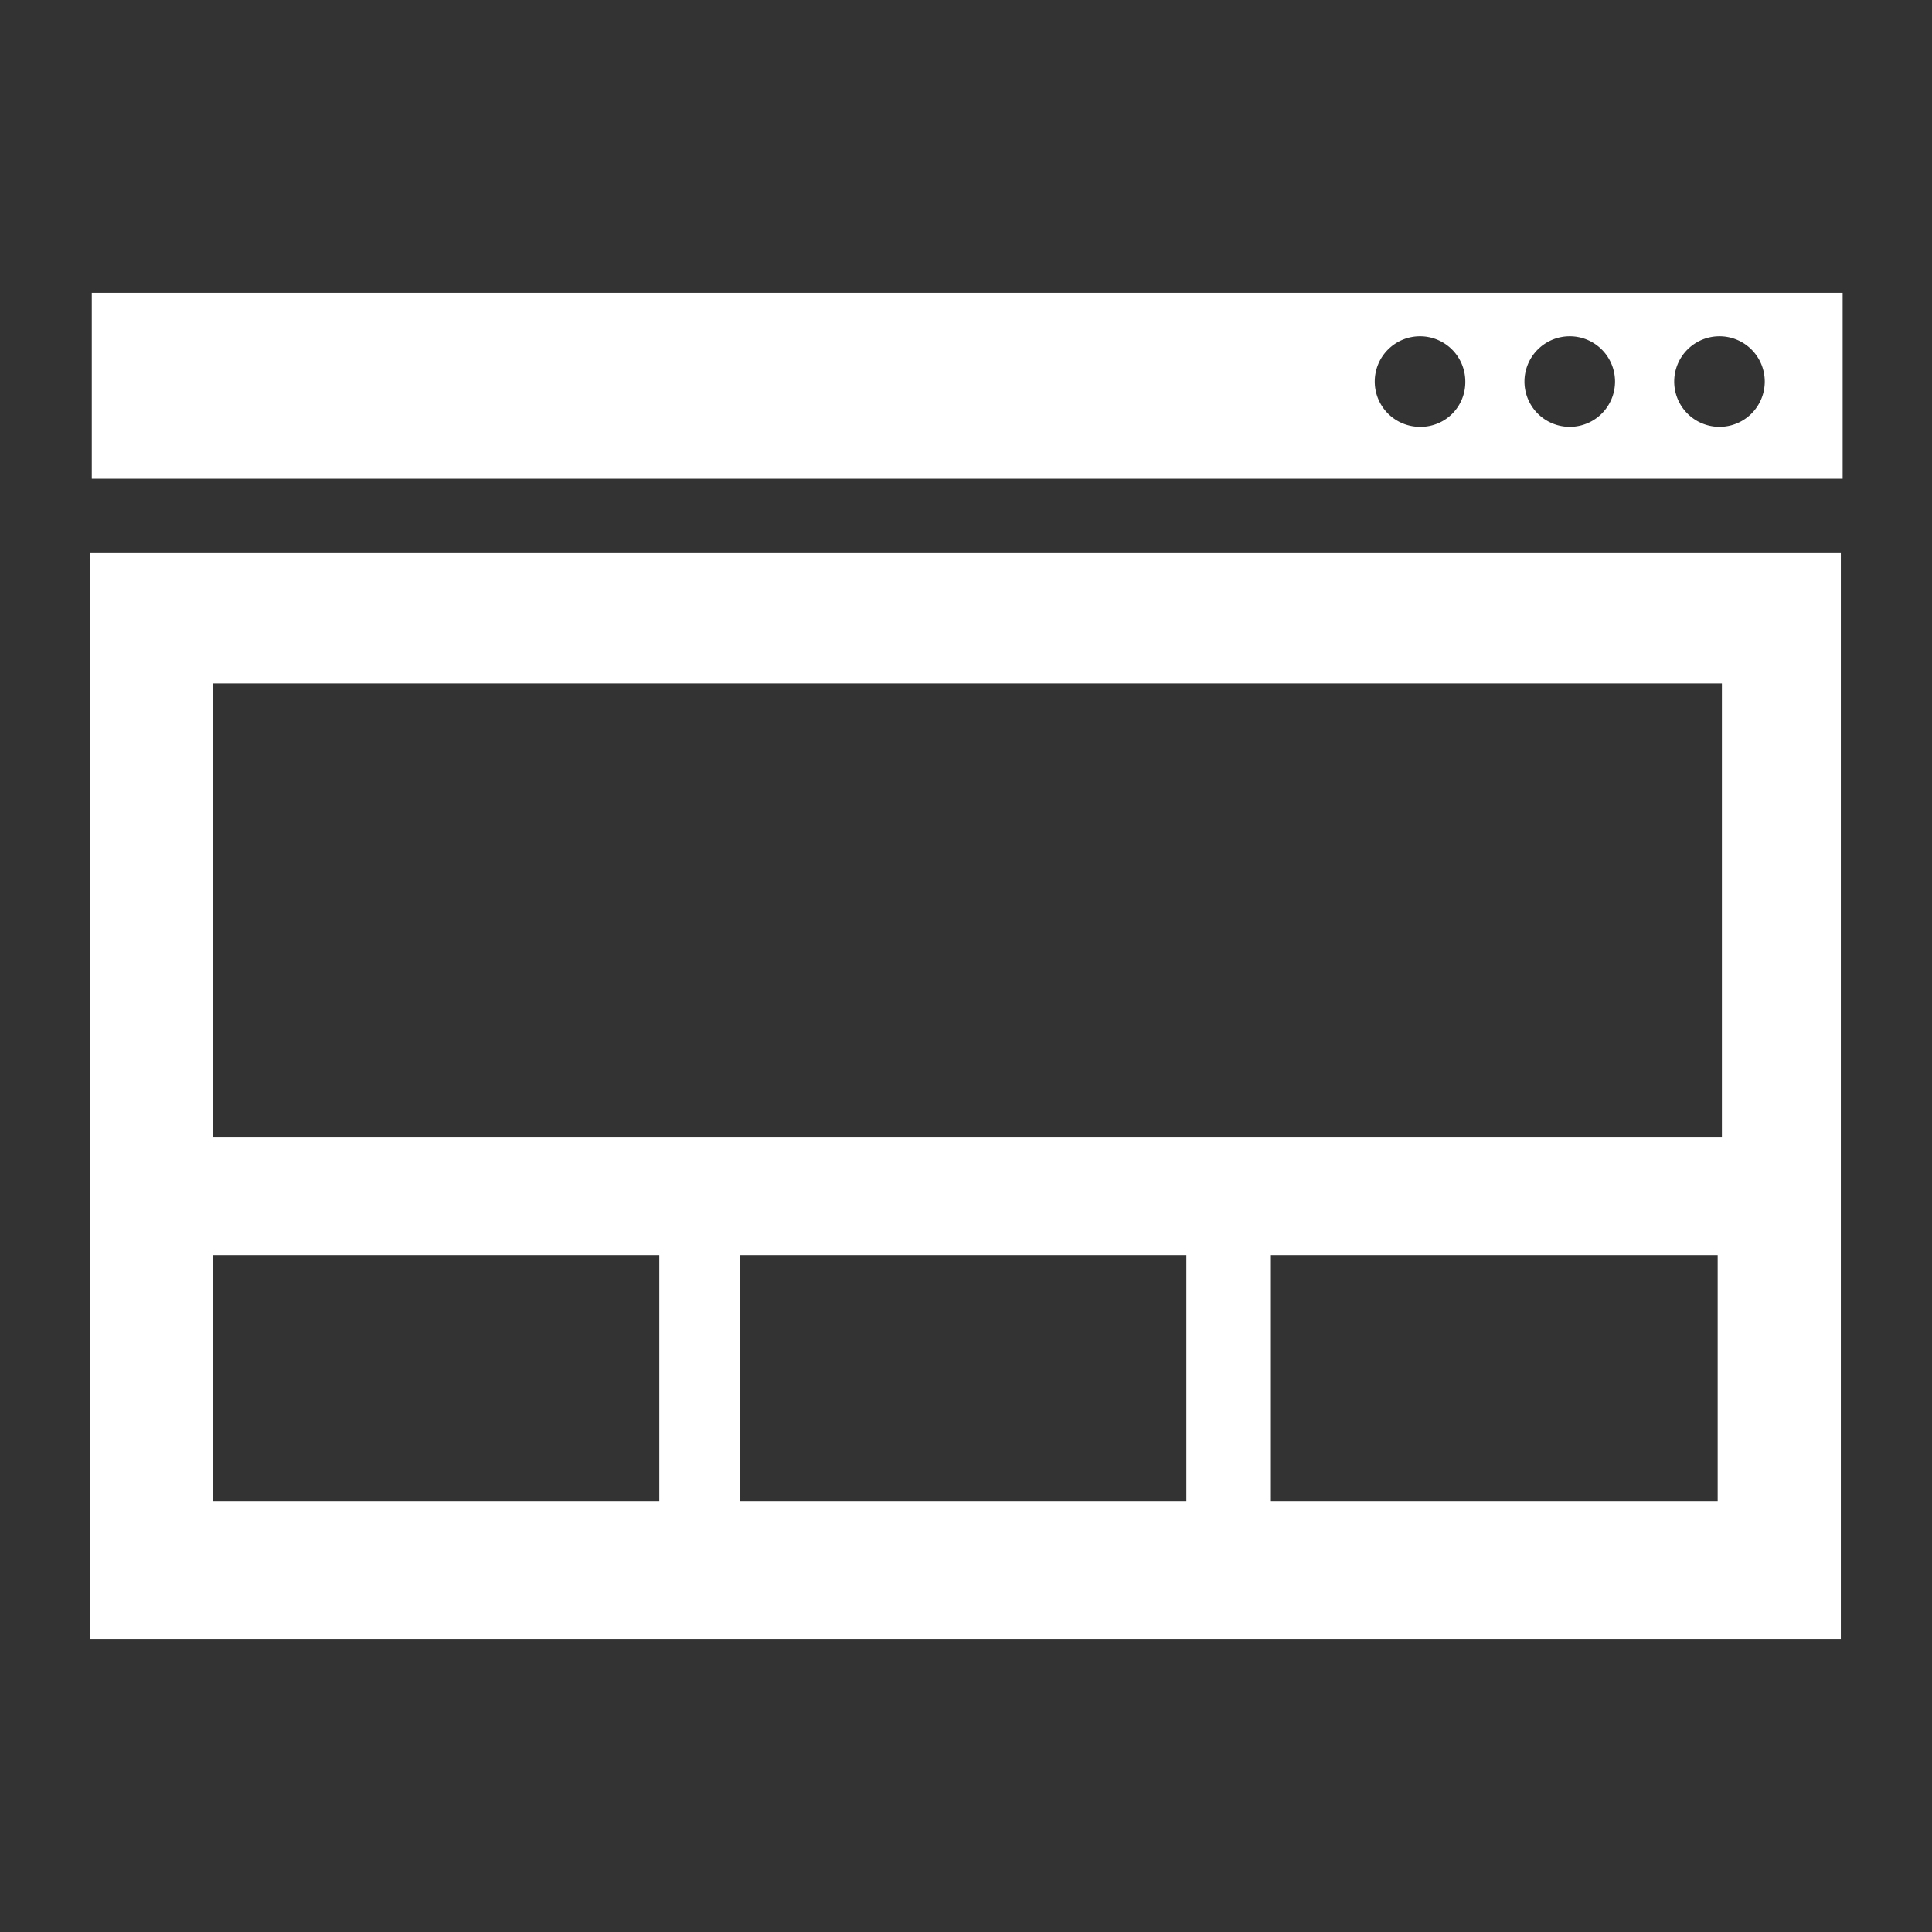 <svg id="Layer_1" data-name="Layer 1" xmlns="http://www.w3.org/2000/svg" viewBox="0 0 32 32"><rect x="0" y="0" width="32" height="32" fill="#333333" stroke="none"/><g id="Ready_to_use_industry_demos" data-name="Ready to use industry demos"><path d="M1.49,27.15h29v-18h-29Zm18.16-2.29h-7.4V20.79h7.4Zm8.8,0h-7.4V20.79h7.4ZM3.52,11.32h25v7.51h-25Zm0,9.47h7.4v4.07H3.52Zm-2-15.94V7.93h29V4.85Zm22,2.22a.75.75,0,1,1,.75-.75A.74.74,0,0,1,23.52,7.07Zm2.48,0a.75.75,0,1,1,.75-.75A.75.75,0,0,1,26,7.07Zm2.48,0a.75.75,0,1,1,.75-.75A.75.75,0,0,1,28.48,7.07Z" fill="#fff"/></g></svg>